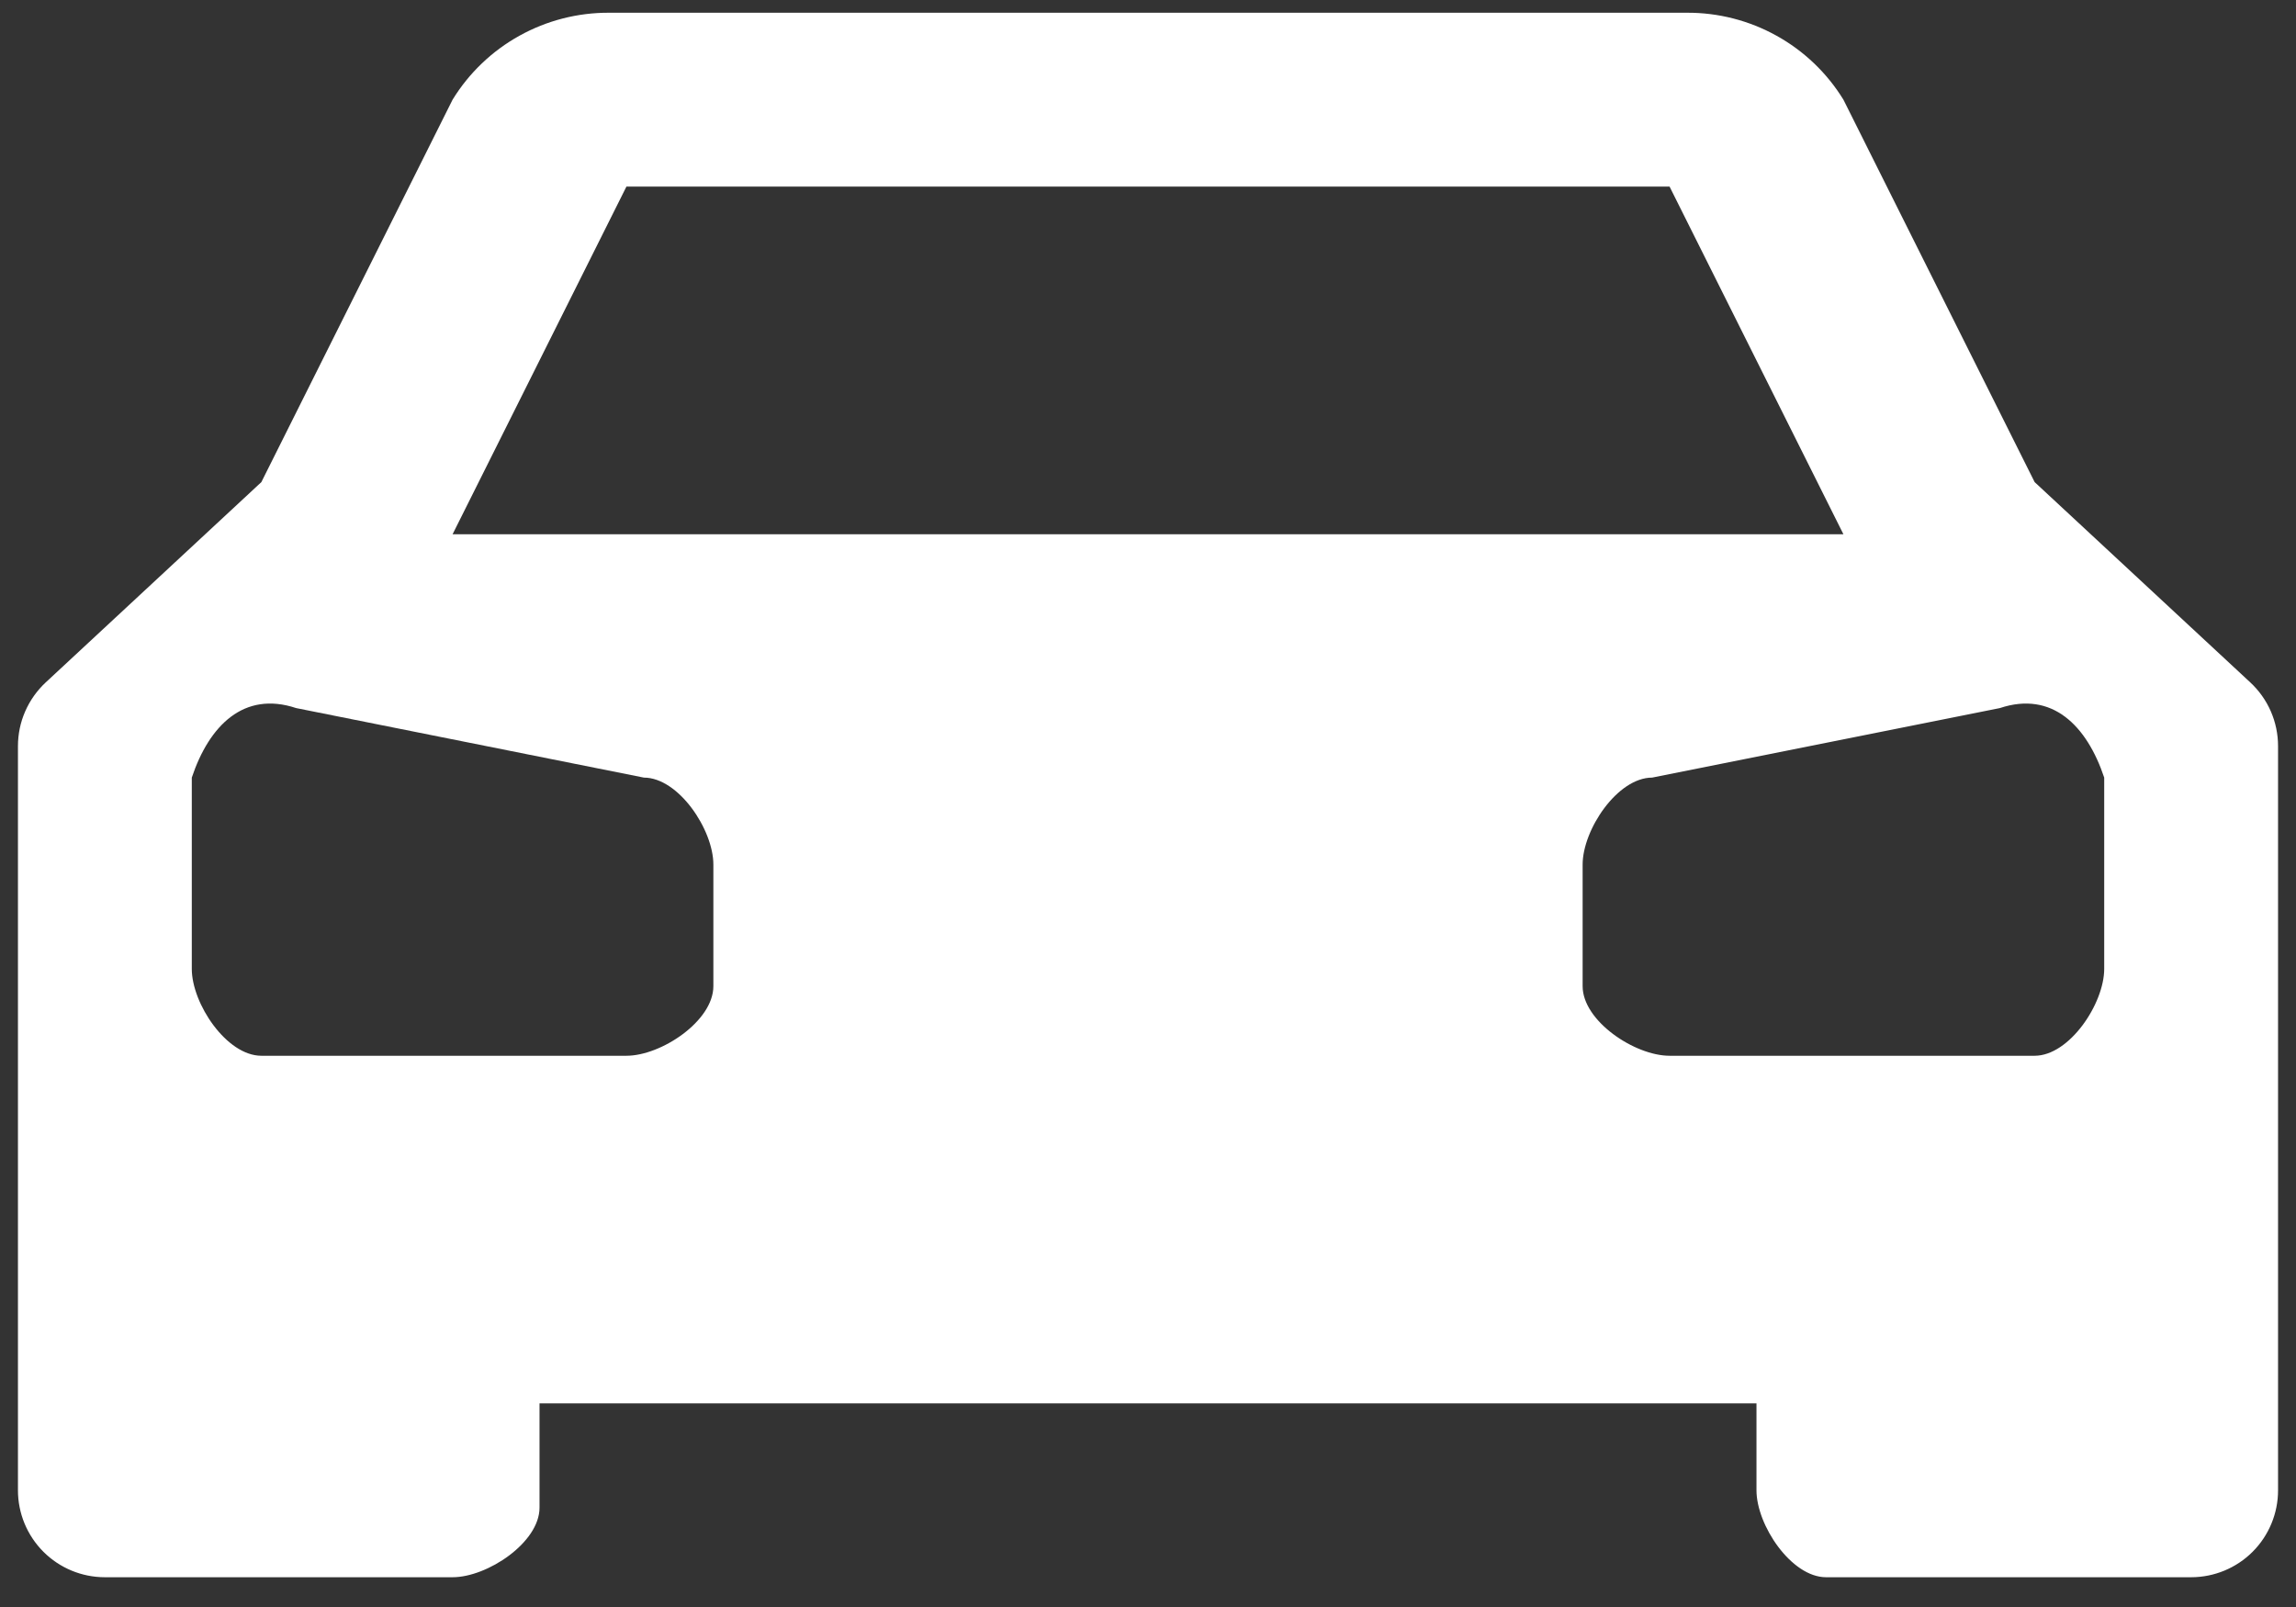 <svg width="60" height="42" viewBox="0 0 60 42" fill="none" xmlns="http://www.w3.org/2000/svg">
<rect x="0" y="0" width="60" height="42" fill="#333333" stroke="none"/>
<path d="M58.804 17.834L53.17 12.6L48.173 2.605C47.744 1.907 47.142 1.331 46.426 0.934C45.71 0.536 44.903 0.329 44.084 0.333H15.916C15.097 0.329 14.29 0.536 13.574 0.934C12.858 1.331 12.256 1.907 11.827 2.605L6.83 12.6L1.196 17.834C0.967 18.047 0.784 18.305 0.659 18.591C0.533 18.878 0.469 19.188 0.469 19.501V38.951C0.469 39.553 0.709 40.131 1.135 40.557C1.561 40.983 2.138 41.222 2.741 41.222H11.827C12.736 41.222 14.099 40.314 14.099 39.405V36.679H45.901V38.951C45.901 39.859 46.81 41.222 47.719 41.222H57.259C57.862 41.222 58.44 40.983 58.866 40.557C59.292 40.131 59.531 39.553 59.531 38.951V19.501C59.531 19.188 59.467 18.878 59.342 18.591C59.217 18.305 59.034 18.047 58.804 17.834ZM16.37 4.877H43.63L48.173 13.963H11.827L16.37 4.877ZM18.642 25.775C18.642 26.684 17.279 27.593 16.37 27.593H6.83C5.921 27.593 5.012 26.23 5.012 25.321V20.323C5.467 18.96 6.375 18.052 7.738 18.506L16.825 20.323C17.733 20.323 18.642 21.686 18.642 22.595V25.775ZM54.988 25.321C54.988 26.23 54.079 27.593 53.17 27.593H43.63C42.721 27.593 41.358 26.684 41.358 25.775V22.595C41.358 21.686 42.267 20.323 43.175 20.323L52.262 18.506C53.625 18.052 54.533 18.96 54.988 20.323V25.321Z" fill="white"/>
</svg>

